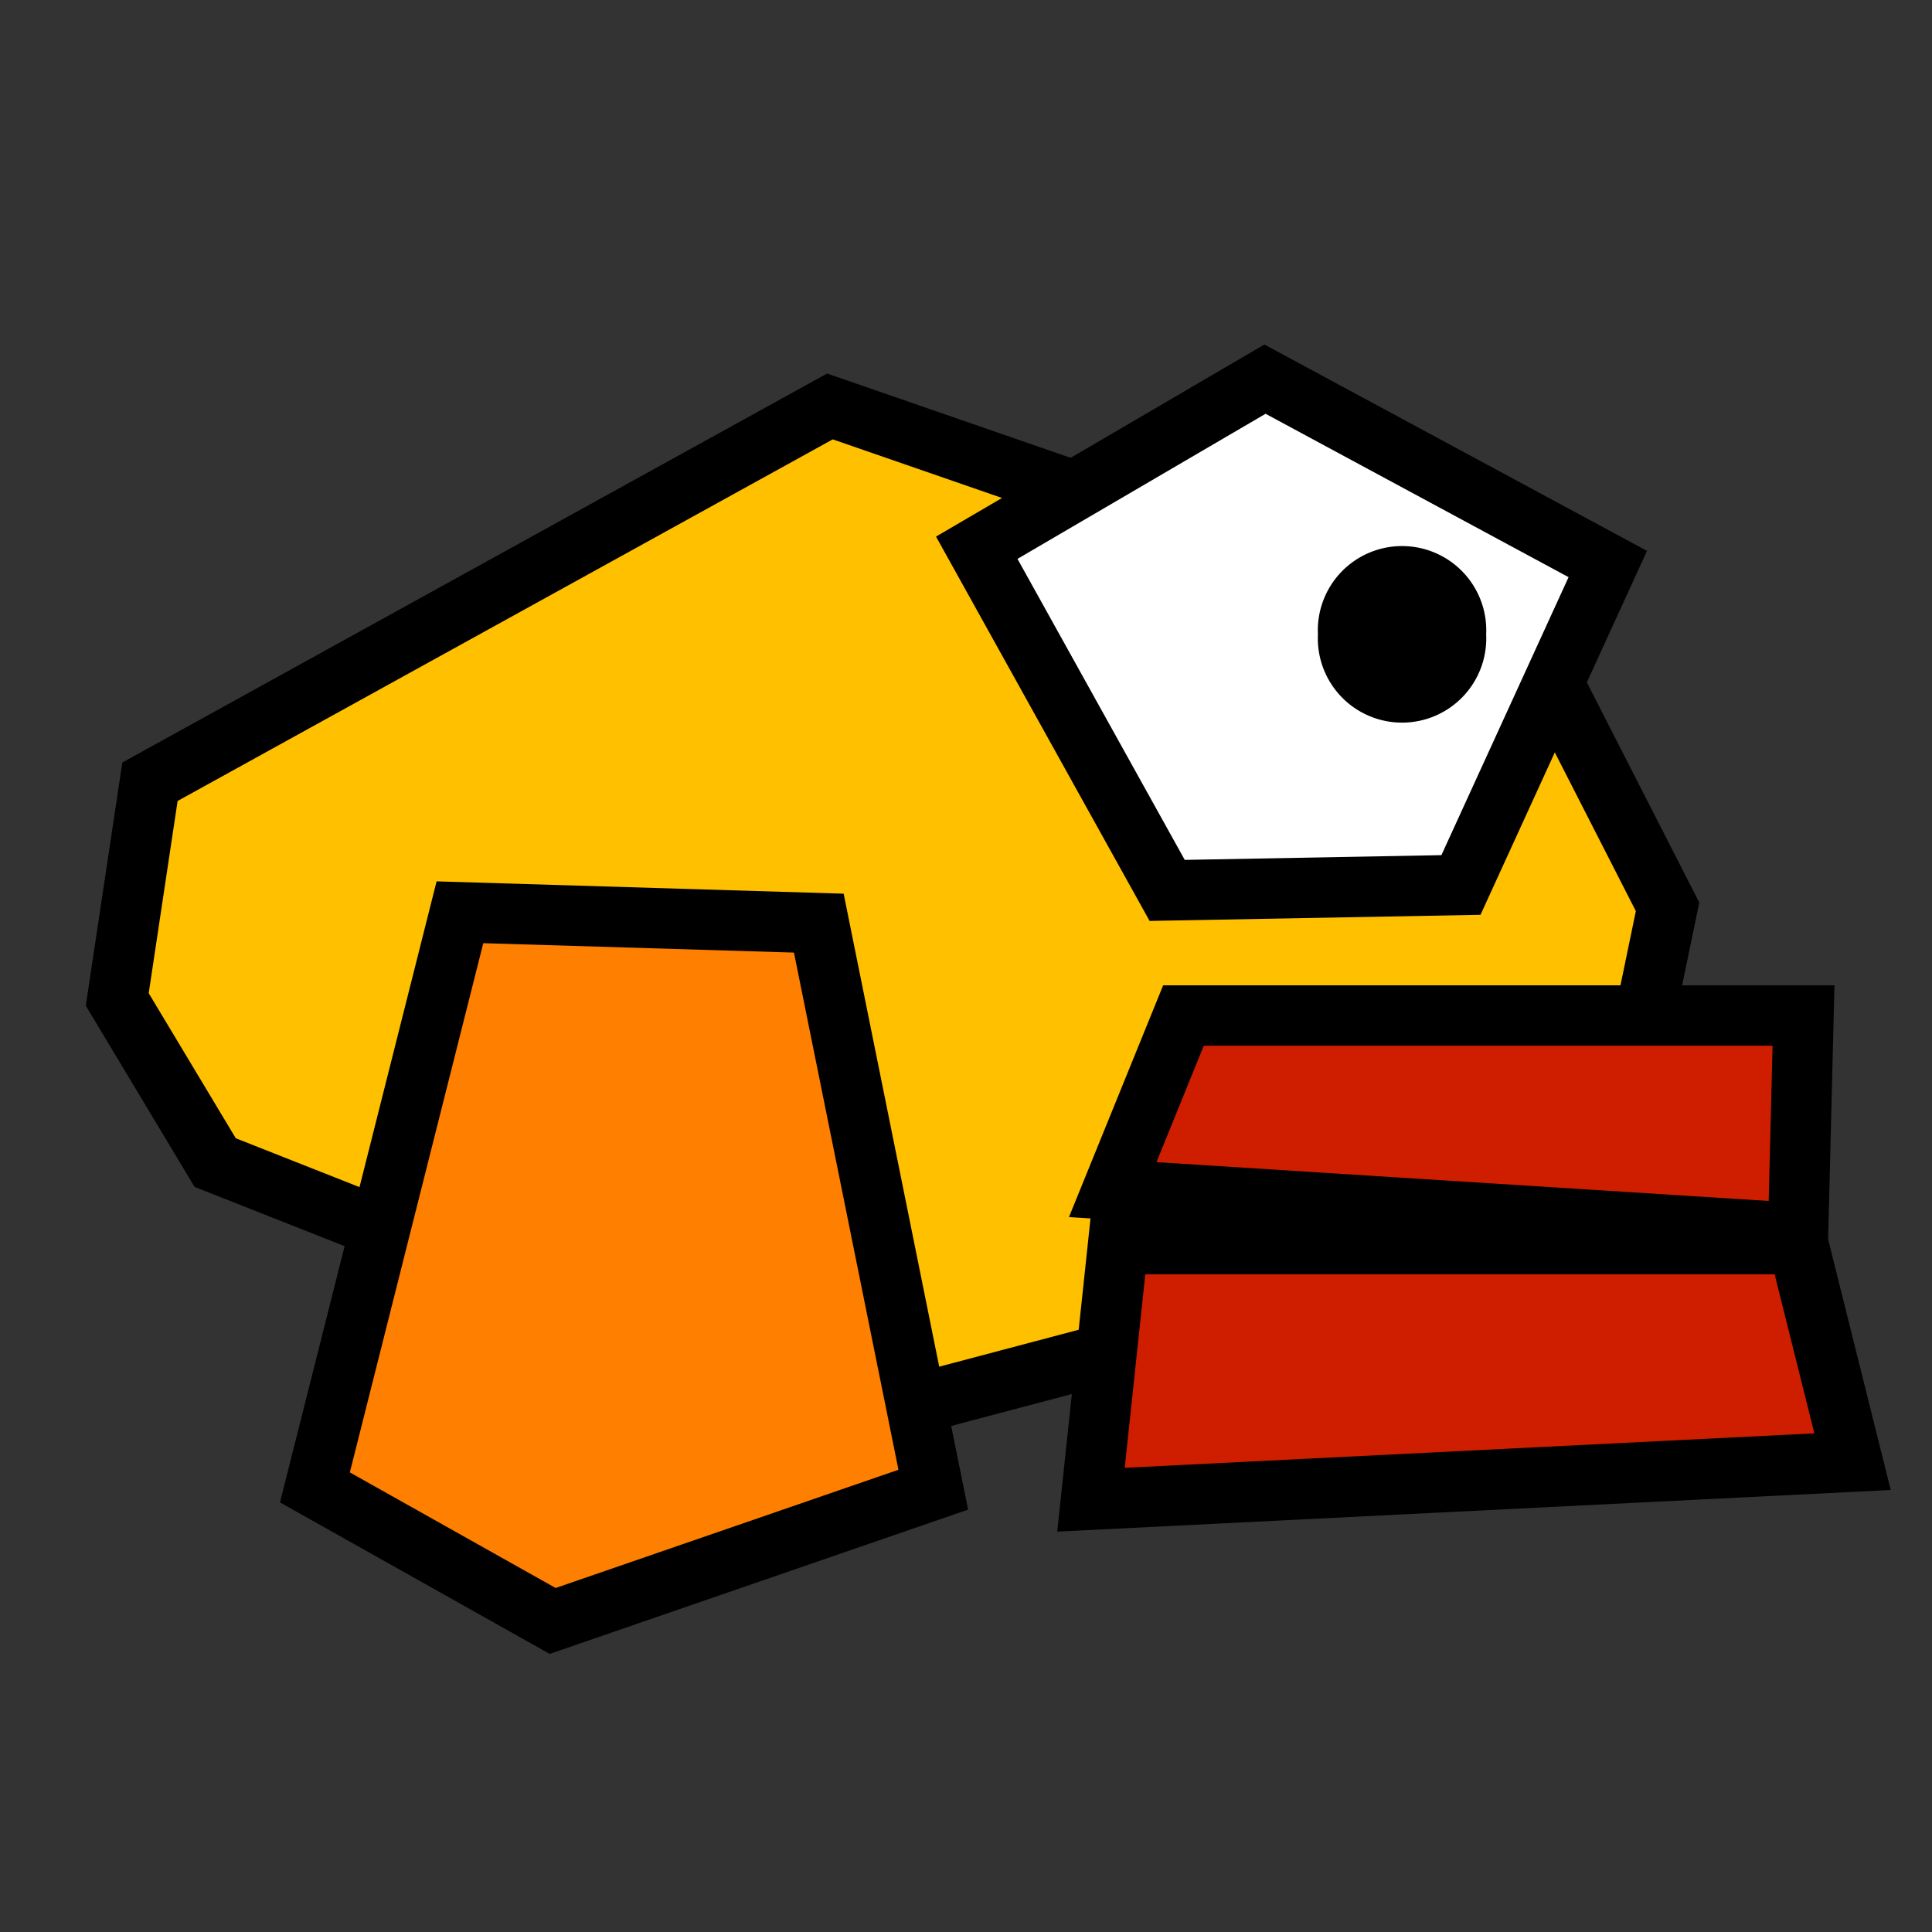 <?xml version="1.0" encoding="UTF-8" standalone="no"?>
<!-- Created with Inkscape (http://www.inkscape.org/) -->

<svg
   xmlns:dc="http://purl.org/dc/elements/1.1/"
   xmlns:cc="http://creativecommons.org/ns#"
   xmlns:rdf="http://www.w3.org/1999/02/22-rdf-syntax-ns#"
   xmlns:svg="http://www.w3.org/2000/svg"
   xmlns="http://www.w3.org/2000/svg"
   xmlns:sodipodi="http://sodipodi.sourceforge.net/DTD/sodipodi-0.dtd"
   xmlns:inkscape="http://www.inkscape.org/namespaces/inkscape"
   width="16"
   height="16"
   id="svg2"
   version="1.1"
   inkscape:version="0.48.4 r9939"
   sodipodi:docname="player.svg"
   inkscape:export-filename="C:\Programmation\javascript\ld29\gfx\player.png"
   inkscape:export-xdpi="90"
   inkscape:export-ydpi="90">
  <rect width="100%" height="100%" fill="#333333" stroke="none"/>
  <defs
     id="defs4" />
  <sodipodi:namedview
     id="base"
     pagecolor="#ffffff"
     bordercolor="#666666"
     borderopacity="1.0"
     inkscape:pageopacity="0.0"
     inkscape:pageshadow="2"
     inkscape:zoom="22.4"
     inkscape:cx="20.014635"
     inkscape:cy="7.8518275"
     inkscape:document-units="px"
     inkscape:current-layer="layer1"
     showgrid="false"
     inkscape:window-width="1600"
     inkscape:window-height="837"
     inkscape:window-x="-8"
     inkscape:window-y="-8"
     inkscape:window-maximized="1" />
  <g
     inkscape:label="Calque 1"
     inkscape:groupmode="layer"
     id="layer1"
     transform="translate(0,-1036.362)">
    <path
       style="fill:none;stroke:#000000;stroke-width:1px;stroke-linecap:butt;stroke-linejoin:miter;stroke-opacity:1"
       d="M 105,908.076 90,916.291 105,933.076 121.786,917.719 z"
       id="path3773"
       inkscape:connector-curvature="0" />
    <path
       style="fill:none;stroke:#000000;stroke-width:1px;stroke-linecap:butt;stroke-linejoin:miter;stroke-opacity:1"
       d="m 104.643,931.648 1.429,30.714"
       id="path3775"
       inkscape:connector-curvature="0" />
    <path
       style="fill:none;stroke:#000000;stroke-width:1px;stroke-linecap:butt;stroke-linejoin:miter;stroke-opacity:1"
       d="M 97.143,986.648 96.429,969.862 105,961.648"
       id="path3777"
       inkscape:connector-curvature="0" />
    <path
       style="fill:none;stroke:#000000;stroke-width:1px;stroke-linecap:butt;stroke-linejoin:miter;stroke-opacity:1"
       d="m 106.429,961.648 10.357,9.286 0.714,14.643"
       id="path3779"
       inkscape:connector-curvature="0" />
    <path
       style="fill:none;stroke:#000000;stroke-width:1px;stroke-linecap:butt;stroke-linejoin:miter;stroke-opacity:1"
       d="m 105,938.076 -12.857,8.214 3.929,10.714"
       id="path3781"
       inkscape:connector-curvature="0" />
    <path
       style="fill:none;stroke:#000000;stroke-width:1px;stroke-linecap:butt;stroke-linejoin:miter;stroke-opacity:1"
       d="m 105.268,938.434 c 0.357,0 13.661,4.018 13.661,4.018 l -3.036,14.196"
       id="path3783"
       inkscape:connector-curvature="0" />
    <path
       style="fill:none;stroke:#000000;stroke-width:1px;stroke-linecap:butt;stroke-linejoin:miter;stroke-opacity:1"
       d="m 173.214,-96.643 -9.643,16.786 16.786,14.643 L 195,-79.857 z"
       id="path3785"
       inkscape:connector-curvature="0"
       transform="translate(0,1004.362)" />
    <path
       style="fill:none;stroke:#000000;stroke-width:1px;stroke-linecap:butt;stroke-linejoin:miter;stroke-opacity:1"
       d="M 179.643,-65.929 179.286,-47"
       id="path3787"
       inkscape:connector-curvature="0"
       transform="translate(0,1004.362)" />
    <path
       style="fill:none;stroke:#000000;stroke-width:1px;stroke-linecap:butt;stroke-linejoin:miter;stroke-opacity:1"
       d="m 186.429,-28.071 -2.857,-15 -6.071,-5.714"
       id="path3789"
       inkscape:connector-curvature="0"
       transform="translate(0,1004.362)" />
    <path
       style="fill:none;stroke:#000000;stroke-width:1px;stroke-linecap:butt;stroke-linejoin:miter;stroke-opacity:1"
       d="M 178.929,-48.071 179.286,-37 l 0,11.071"
       id="path3791"
       inkscape:connector-curvature="0"
       transform="translate(0,1004.362)" />
    <path
       style="fill:none;stroke:#000000;stroke-width:1px;stroke-linecap:butt;stroke-linejoin:miter;stroke-opacity:1"
       d="m 179.286,-58.071 2.857,9.643 5.357,5"
       id="path3795"
       inkscape:connector-curvature="0"
       transform="translate(0,1004.362)" />
    <path
       style="fill:none;stroke:#000000;stroke-width:1px;stroke-linecap:butt;stroke-linejoin:miter;stroke-opacity:1"
       d="m 180,-63.071 2.143,8.571 2.143,2.143"
       id="path3797"
       inkscape:connector-curvature="0"
       transform="translate(0,1004.362)" />
    <rect
       style="fill:#0000ff;fill-rule:evenodd;stroke:#000000;stroke-width:1px;stroke-linecap:butt;stroke-linejoin:miter;stroke-opacity:1"
       id="rect3803"
       width="4.293"
       height="4.546"
       x="99.753"
       y="-87.108"
       transform="translate(0,1004.362)" />
    <rect
       style="fill:#0000ff;fill-rule:evenodd;stroke:#000000;stroke-width:1px;stroke-linecap:butt;stroke-linejoin:miter;stroke-opacity:1"
       id="rect3807"
       width="3.03"
       height="4.546"
       x="108.844"
       y="-87.613"
       transform="translate(0,1004.362)" />
    <rect
       style="fill:#0000ff;fill-rule:evenodd;stroke:#000000;stroke-width:1px;stroke-linecap:butt;stroke-linejoin:miter;stroke-opacity:1"
       id="rect3815"
       width="3.283"
       height="4.041"
       x="184.1"
       y="-82.562"
       transform="translate(0,1004.362)" />
    <path
       style="fill:#5c5c5c;fill-opacity:1;stroke:#000000;stroke-width:0.573;stroke-linecap:butt;stroke-linejoin:miter;stroke-miterlimit:4;stroke-opacity:1;stroke-dasharray:none"
       d="m 146.783,1013.327 0.232,10.866 4.179,-0.152 -0.464,-10.334 -1.548,-1.748 z"
       id="path3821-7-1"
       inkscape:connector-curvature="0" />
    <path
       style="fill:#5c5c5c;fill-opacity:1;stroke:#000000;stroke-width:0.573;stroke-linecap:butt;stroke-linejoin:miter;stroke-miterlimit:4;stroke-opacity:1;stroke-dasharray:none"
       d="m 143.127,1014.808 0.232,10.866 4.179,-0.152 -0.464,-10.334 -1.548,-1.748 z"
       id="path3821-74"
       inkscape:connector-curvature="0" />
    <path
       style="fill:#a61e1e;fill-opacity:1;stroke:#000000;stroke-width:0.573;stroke-linecap:butt;stroke-linejoin:miter;stroke-miterlimit:4;stroke-opacity:1;stroke-dasharray:none"
       d="m 145.291,1023.511 -0.272,2.804 0.078,2.726 4.551,-0.156 -0.584,-1.986 -0.039,-1.908"
       id="path3865-0"
       inkscape:connector-curvature="0" />
    <path
       style="fill:#a61e1e;fill-opacity:1;stroke:#000000;stroke-width:0.573;stroke-linecap:butt;stroke-linejoin:miter;stroke-miterlimit:4;stroke-opacity:1;stroke-dasharray:none"
       d="m 154.982,1024.053 0.622,2.142 0.156,1.636 -3.657,0.545 -0.467,-1.792 0,-2.376 z"
       id="path3867-9"
       inkscape:connector-curvature="0" />
    <path
       style="fill:#626262;fill-opacity:1;stroke:#000000;stroke-width:0.573;stroke-linecap:butt;stroke-linejoin:miter;stroke-miterlimit:4;stroke-opacity:1;stroke-dasharray:none"
       d="m 151.693,1016.482 0.68,4.172 3.205,-4 -1.457,-0.688 -1.117,2.194 -0.486,-1.893 z"
       id="path3845-4-4"
       inkscape:connector-curvature="0" />
    <path
       style="fill:#acacac;fill-opacity:1;stroke:#000000;stroke-width:0.573;stroke-linecap:butt;stroke-linejoin:miter;stroke-miterlimit:4;stroke-opacity:1;stroke-dasharray:none"
       d="m 147.61,1015.146 -2.2,2.85 -0.086,5.613 3.709,1.295 5.952,-0.907 -0.776,-6.477 -1.941,-2.375 z"
       id="path3819-8"
       inkscape:connector-curvature="0" />
    <path
       style="fill:none;stroke:#000000;stroke-width:0.573px;stroke-linecap:butt;stroke-linejoin:miter;stroke-opacity:1"
       d="m 148.87,1017.187 -2.47,-0.985"
       id="path3887-8"
       inkscape:connector-curvature="0" />
    <path
       style="fill:#626262;fill-opacity:1;stroke:#000000;stroke-width:0.573;stroke-linecap:butt;stroke-linejoin:miter;stroke-miterlimit:4;stroke-opacity:1;stroke-dasharray:none"
       d="m 146.094,1017.343 0.711,4.933 3.353,-4.73 -1.524,-0.814 -1.168,2.594 -0.508,-2.238 z"
       id="path3845-2"
       inkscape:connector-curvature="0" />
    <path
       style="fill:none;stroke:#000000;stroke-width:0.573px;stroke-linecap:butt;stroke-linejoin:miter;stroke-opacity:1"
       d="m 154.89,1016.275 -2.614,-0.528"
       id="path3885-4"
       inkscape:connector-curvature="0" />
    <path
       sodipodi:type="arc"
       style="fill:#ecc374;fill-opacity:1;fill-rule:evenodd;stroke:#000000;stroke-width:1.753;stroke-linecap:butt;stroke-linejoin:miter;stroke-miterlimit:4;stroke-opacity:1;stroke-dasharray:none"
       id="path3817-5"
       sodipodi:cx="45.39373"
       sodipodi:cy="19.526325"
       sodipodi:rx="12.942579"
       sodipodi:ry="12.942579"
       d="m 58.336,19.526 c 0,7.148 -5.795,12.943 -12.943,12.943 -7.148,0 -12.943,-5.795 -12.943,-12.943 0,-7.148 5.795,-12.943 12.943,-12.943 7.148,0 12.943,5.795 12.943,12.943 z"
       transform="matrix(0.327,0,0,0.327,136.043,1005.633)" />
    <path
       sodipodi:type="arc"
       style="fill:#ffffff;fill-opacity:1;stroke:#000000;stroke-width:1.277;stroke-miterlimit:4;stroke-opacity:1;stroke-dasharray:none"
       id="path3889-5"
       sodipodi:cx="21.41839"
       sodipodi:cy="12.755146"
       sodipodi:rx="2.8568377"
       sodipodi:ry="2.8568377"
       d="m 24.275,12.755 c 0,1.578 -1.279,2.857 -2.857,2.857 -1.578,0 -2.857,-1.279 -2.857,-2.857 0,-1.578 1.279,-2.857 2.857,-2.857 1.578,0 2.857,1.279 2.857,2.857 z"
       transform="matrix(0.408,0,0,0.408,141.941,1006.377)" />
    <path
       sodipodi:type="arc"
       style="fill:#ffffff;fill-opacity:1;stroke:#000000;stroke-width:1.277;stroke-miterlimit:4;stroke-opacity:1;stroke-dasharray:none"
       id="path3889-8-1"
       sodipodi:cx="21.41839"
       sodipodi:cy="12.755146"
       sodipodi:rx="2.8568377"
       sodipodi:ry="2.8568377"
       d="m 24.275,12.755 c 0,1.578 -1.279,2.857 -2.857,2.857 -1.578,0 -2.857,-1.279 -2.857,-2.857 0,-1.578 1.279,-2.857 2.857,-2.857 1.578,0 2.857,1.279 2.857,2.857 z"
       transform="matrix(0.408,0,0,0.408,144.973,1006.122)" />
    <path
       sodipodi:type="arc"
       style="fill:#000000;fill-opacity:1;stroke:none"
       id="path3889-82-71"
       sodipodi:cx="21.41839"
       sodipodi:cy="12.755146"
       sodipodi:rx="2.8568377"
       sodipodi:ry="2.8568377"
       d="m 24.275,12.755 c 0,1.578 -1.279,2.857 -2.857,2.857 -1.578,0 -2.857,-1.279 -2.857,-2.857 0,-1.578 1.279,-2.857 2.857,-2.857 1.578,0 2.857,1.279 2.857,2.857 z"
       transform="matrix(0.189,0,0,0.189,147.073,1009.201)" />
    <path
       sodipodi:type="arc"
       style="fill:#000000;fill-opacity:1;stroke:none"
       id="path3889-82-7-1"
       sodipodi:cx="21.41839"
       sodipodi:cy="12.755146"
       sodipodi:rx="2.8568377"
       sodipodi:ry="2.8568377"
       d="m 24.275,12.755 c 0,1.578 -1.279,2.857 -2.857,2.857 -1.578,0 -2.857,-1.279 -2.857,-2.857 0,-1.578 1.279,-2.857 2.857,-2.857 1.578,0 2.857,1.279 2.857,2.857 z"
       transform="matrix(0.189,0,0,0.189,150.074,1008.961)" />
    <path
       style="fill:none;stroke:#000000;stroke-width:0.521px;stroke-linecap:butt;stroke-linejoin:miter;stroke-opacity:1"
       d="m 154.014,1014.742 -3.24,0.154 -0.432,-0.633"
       id="path3981-5"
       inkscape:connector-curvature="0" />
    <path
       style="fill:#7a5640;fill-opacity:1;stroke:#000000;stroke-width:0.521px;stroke-linecap:butt;stroke-linejoin:miter;stroke-opacity:1"
       d="m 154.932,1010.351 0.502,0.808 0.305,-0.393 -0.72,-1.354 -1.135,-1.507 -1.527,-0.502 -2.575,-0.306 -2.378,0.786 -1.156,2.228 -0.436,2.905 0.611,0.808 1.353,-0.371 -0.567,-1.573 0.415,-1.464 1.331,-1.267 2.095,-0.568 1.811,0.415 1.265,0.874 z"
       id="path3983-2"
       inkscape:connector-curvature="0" />
    <path
       style="fill:#ffffff;fill-opacity:1;stroke:#000000;stroke-width:0.521px;stroke-linecap:butt;stroke-linejoin:miter;stroke-opacity:1"
       d="m 145.441,1029.474 c 0,0 1.461,1.389 1.606,1.389 0.144,0 4.94,-0.525 4.94,-0.525 l -2.017,-1.004 z"
       id="path3993-7"
       inkscape:connector-curvature="0" />
    <path
       style="fill:#ffffff;fill-opacity:1;stroke:#000000;stroke-width:0.521px;stroke-linecap:butt;stroke-linejoin:miter;stroke-opacity:1"
       d="m 152.292,1028.665 c 0,0 1.331,0.935 1.475,0.935 0.144,0 3.653,-0.329 3.653,-0.329 l -1.559,-1.314 z"
       id="path3993-2-6"
       inkscape:connector-curvature="0"
       sodipodi:nodetypes="csccc" />
    <path
       style="fill:#ecc374;fill-opacity:1;stroke:#000000;stroke-width:0.521px;stroke-linecap:butt;stroke-linejoin:miter;stroke-opacity:1"
       d="m 149.447,1018.676 1.382,-1.448 -0.806,-0.609 -1.629,-0.51 -0.428,1.481 z"
       id="path4013-1"
       inkscape:connector-curvature="0" />
    <path
       style="fill:#ecc374;fill-opacity:1;stroke:#000000;stroke-width:0.521px;stroke-linecap:butt;stroke-linejoin:miter;stroke-opacity:1"
       d="m 155.243,1017.459 1.08,-1.126 -0.63,-0.473 -1.273,-0.397 -0.334,1.151 z"
       id="path4013-6-4"
       inkscape:connector-curvature="0" />
    <path
       style="fill:#ffc000;fill-opacity:1;stroke:#000000;stroke-width:0.5;stroke-linecap:butt;stroke-linejoin:miter;stroke-miterlimit:4;stroke-opacity:1;stroke-dasharray:none"
       d="m 1.242,1042.836 5.631,-3.108 5.856,2.027 1.081,2.117 -0.541,2.613 -6.126,1.622 -5.361,-2.117 -0.811,-1.351 z"
       id="path3092"
       inkscape:connector-curvature="0" />
    <path
       style="fill:#ffffff;fill-opacity:1;stroke:#000000;stroke-width:0.5;stroke-linecap:butt;stroke-linejoin:miter;stroke-miterlimit:4;stroke-opacity:1;stroke-dasharray:none"
       d="m 10.476,1039.502 -2.387,1.396 1.577,2.838 2.433,-0.045 1.216,-2.658 z"
       id="path3094"
       inkscape:connector-curvature="0" />
    <path
       style="fill:#cf1d00;fill-opacity:1;stroke:#000000;stroke-width:0.5;stroke-linecap:butt;stroke-linejoin:miter;stroke-miterlimit:4;stroke-opacity:1;stroke-dasharray:none"
       d="m 9.215,1046.214 0.586,-1.442 5.135,0 -0.045,1.802 z"
       id="path3096"
       inkscape:connector-curvature="0" />
    <path
       style="fill:#cf1d00;fill-opacity:1;stroke:#000000;stroke-width:0.5;stroke-linecap:butt;stroke-linejoin:miter;stroke-miterlimit:4;stroke-opacity:1;stroke-dasharray:none"
       d="m 9.26,1046.665 -0.225,2.117 6.307,-0.315 -0.45,-1.802 z"
       id="path3098"
       inkscape:connector-curvature="0" />
    <path
       style="fill:#ff7f00;fill-opacity:1;stroke:#000000;stroke-width:0.5;stroke-linecap:butt;stroke-linejoin:miter;stroke-miterlimit:4;stroke-opacity:1;stroke-dasharray:none"
       d="m 3.809,1043.917 -1.201,4.763 1.969,1.106 3.152,-1.087 -0.948,-4.692 z"
       id="path3100"
       inkscape:connector-curvature="0"
       sodipodi:nodetypes="cccccc" />
    <path
       sodipodi:type="arc"
       style="fill:#000000;fill-opacity:1;stroke:none;stroke-width:0.308;stroke-miterlimit:4;stroke-dasharray:none"
       id="path3870"
       sodipodi:cx="7.34375"
       sodipodi:cy="3.498884"
       sodipodi:rx="0.4296875"
       sodipodi:ry="0.4296875"
       d="m 7.773,3.499 a 0.43,0.43 0 1 1 -0.859,0 0.43,0.43 0 1 1 0.859,0 z"
       transform="matrix(1.622,0,0,1.622,-0.3,1035.94)" />
  </g>
</svg>
